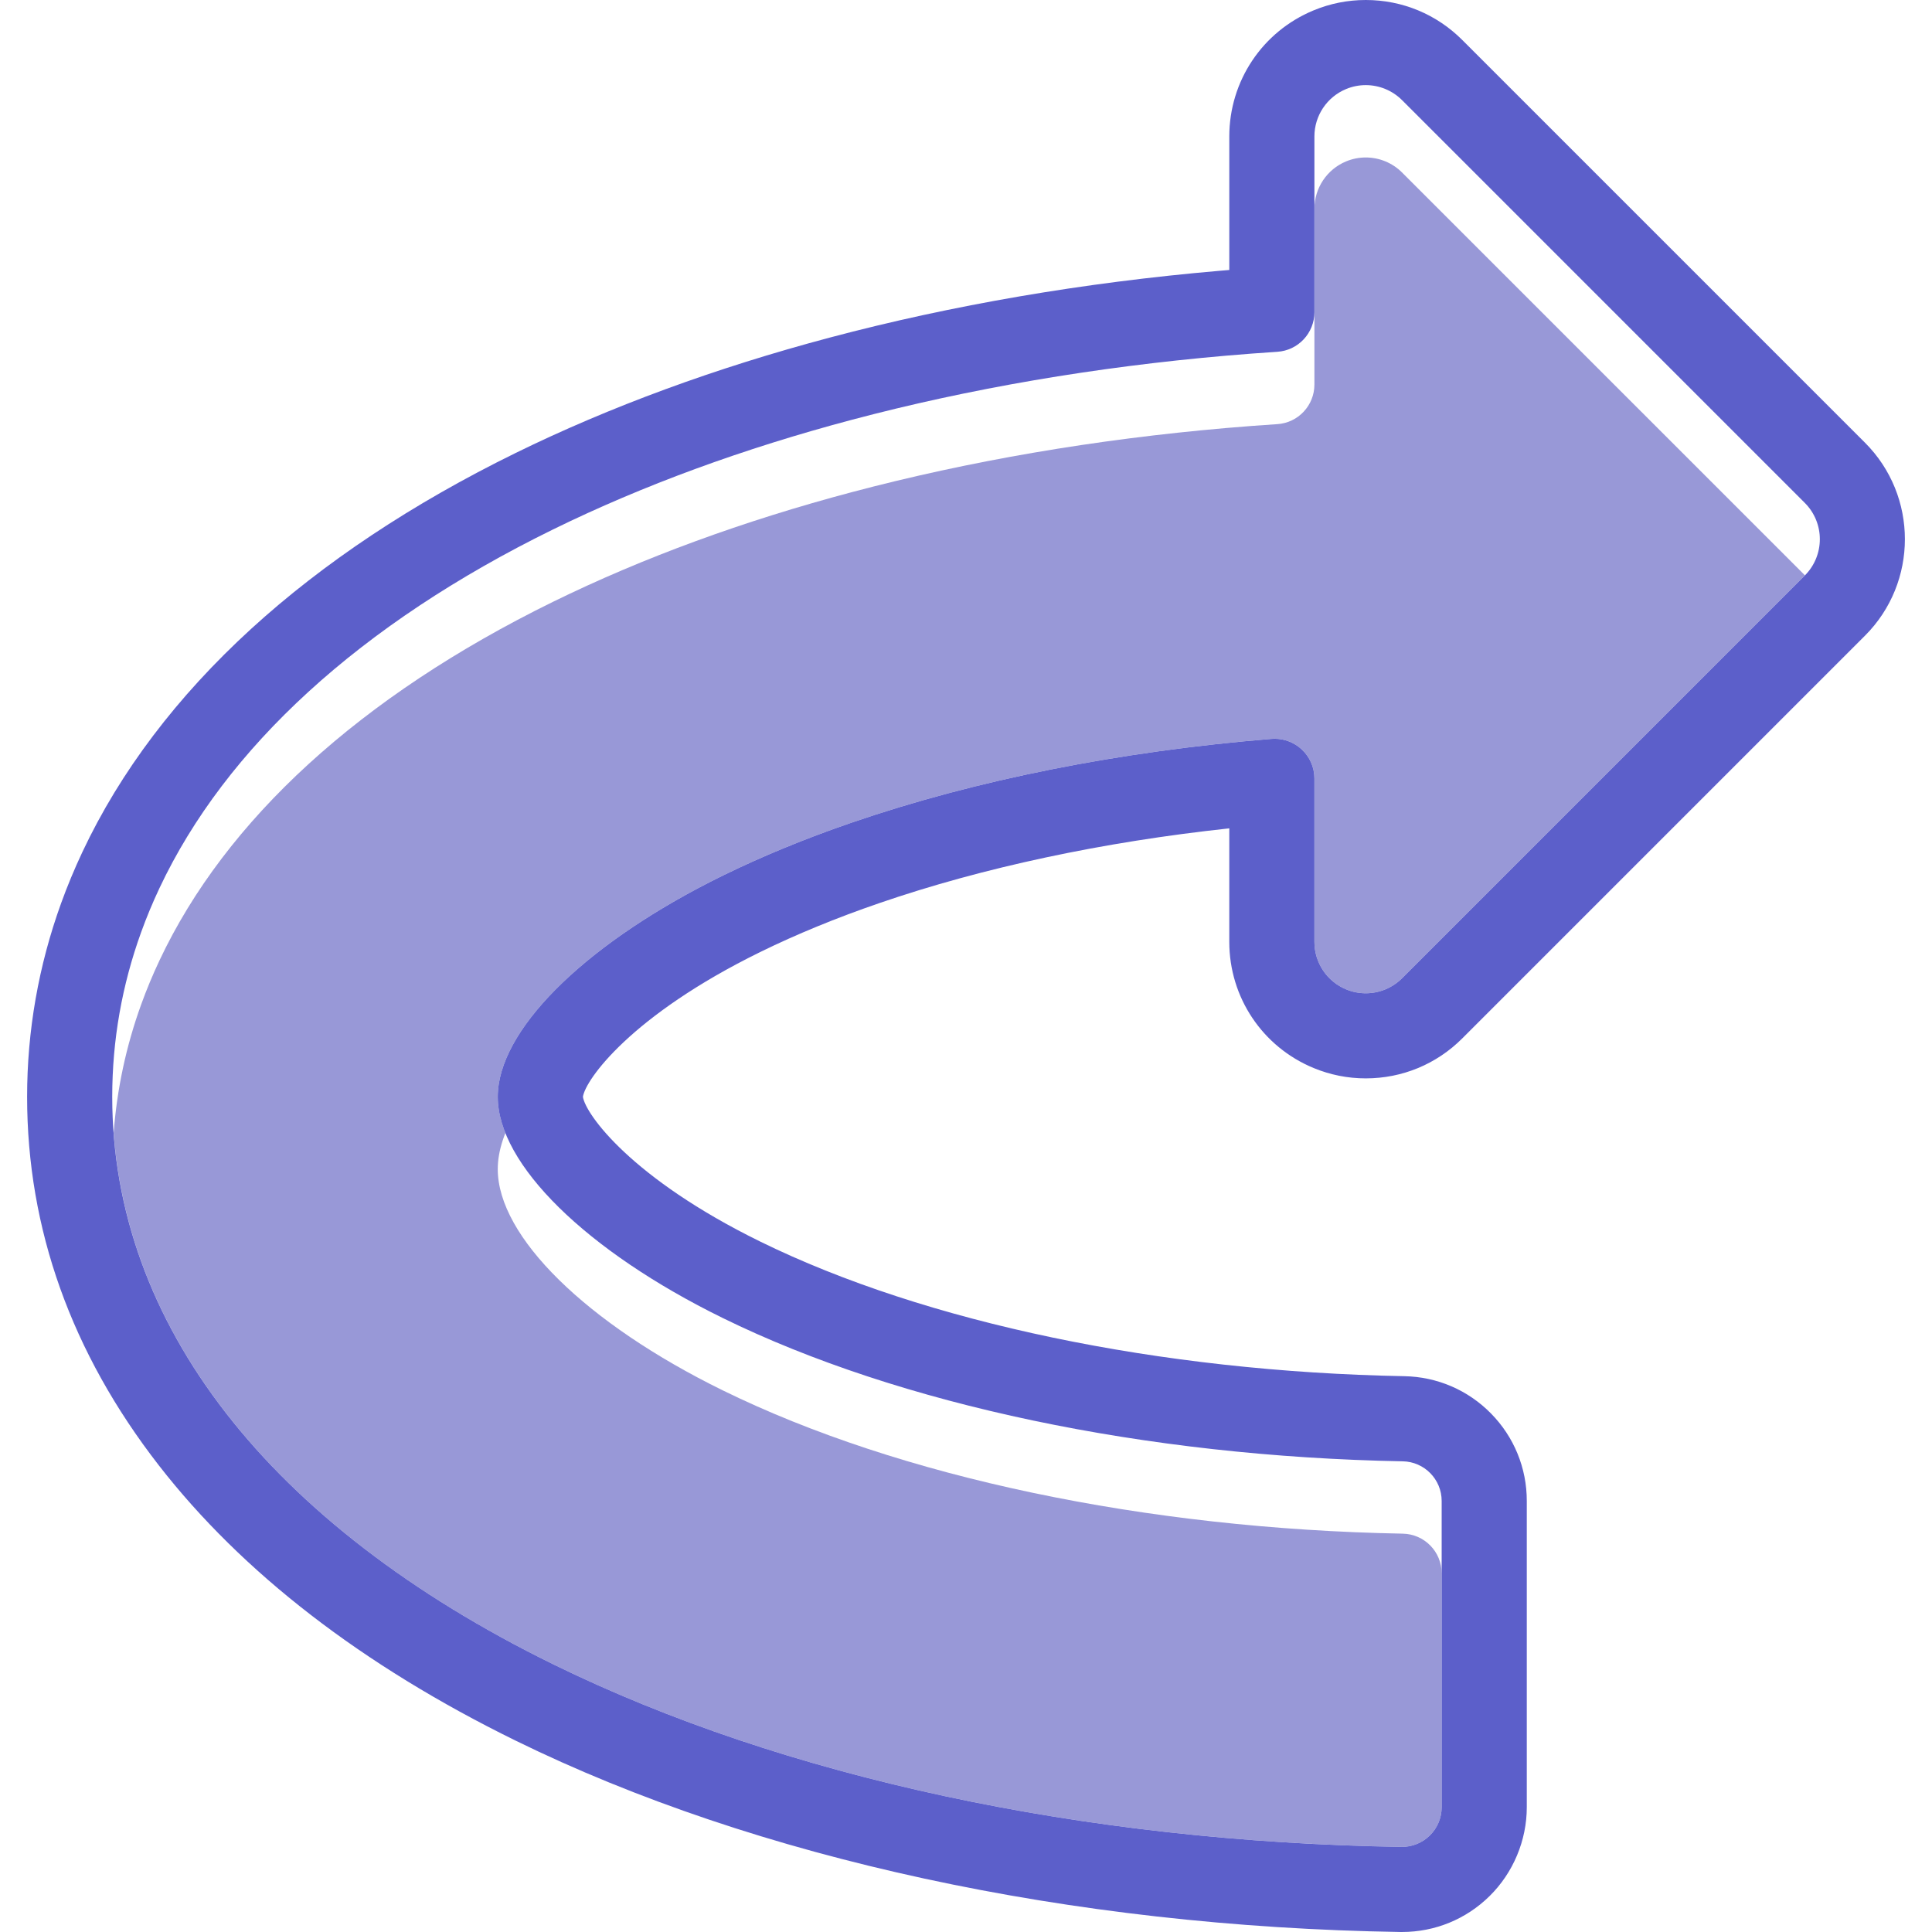 <!-- Uploaded to: SVG Repo, www.svgrepo.com, Transformed by: SVG Repo Mixer Tools -->
<svg height="800px" width="800px" version="1.1" id="Capa_1" xmlns="http://www.w3.org/2000/svg"
     viewBox="0 0 453.944 453.944" xml:space="preserve" fill="#5c5fca"
     stroke-width="1.7">

<g id="SVGRepo_bgCarrier" stroke-width="0"/>

<g id="SVGRepo_tracerCarrier" stroke-linecap="round" stroke-linejoin="round"/>

<g id="SVGRepo_iconCarrier"> <path  style="fill:#9898d7;" d="M329.434,40.535c-2.308-2.309-5.395-3.535-8.535-3.535c-1.554,0-3.122,0.301-4.615,0.919 c-4.509,1.868-7.449,6.268-7.449,11.148v41.284c0,4.911-3.809,8.985-8.709,9.305c-3.999,0.261-7.98,0.562-11.942,0.904 c-30.808,2.664-60.464,7.753-88.051,15.079v0c-25.391,6.742-49.029,15.378-70.195,25.761c-45.395,22.269-76.927,51.273-92.47,84.274 c-1.608,3.414-3.045,6.871-4.308,10.367c-3.529,9.767-5.682,19.846-6.453,30.167c3.714,49.73,40.023,93.799,103.231,124.807 c54.238,26.608,124.701,41.746,199.323,42.929c0.049,0,0.099,0.001,0.148,0.001c2.445,0,4.795-0.961,6.541-2.679 c1.781-1.752,2.786-4.147,2.786-6.646v-54.953c-0.001-5.083-4.069-9.224-9.152-9.318c-60.345-1.118-118.134-13.246-159.749-33.661 c-32.123-15.757-52.88-36.162-52.88-51.98c0-0.494,0.02-0.994,0.061-1.497c0.181-2.258,0.777-4.604,1.737-7.006 c-1.173-2.936-1.798-5.785-1.798-8.498c0-0.494,0.02-0.994,0.061-1.497c1.248-15.592,21.7-35.217,52.819-50.484 c9.335-4.579,19.49-8.737,30.298-12.452c29.088-9.997,62.954-16.752,98.608-19.666c0.253-0.021,0.507-0.031,0.759-0.031 c2.333,0,4.59,0.875,6.32,2.468c1.916,1.765,3.016,4.251,3.016,6.857v17v21.408c0,4.881,2.94,9.281,7.449,11.148 c1.493,0.619,3.06,0.919,4.615,0.919c3.14,0,6.227-1.227,8.535-3.535l94.622-94.622c0.011-0.011,0.019-0.022,0.03-0.033 c-0.01-0.011-0.019-0.022-0.03-0.033L329.434,40.535z"/> <path style="fill:#5c5fca;" d="M320.899,20c3.14,0,6.227,1.227,8.535,3.535l94.622,94.622c4.712,4.713,4.712,12.354,0,17.066 l-94.622,94.622c-2.308,2.309-5.395,3.535-8.535,3.535c-1.555,0-3.122-0.301-4.615-0.919c-4.509-1.868-7.449-6.268-7.449-11.148 v-38.408c0-2.605-1.099-5.092-3.016-6.857c-1.73-1.592-3.988-2.468-6.32-2.468c-0.252,0-0.505,0.01-0.759,0.031 c-35.654,2.913-69.519,9.669-98.608,19.666c-10.809,3.715-20.964,7.873-30.298,12.452c-31.119,15.267-51.572,34.892-52.819,50.484 c-0.04,0.503-0.061,1.002-0.061,1.497c0,15.818,20.757,36.223,52.88,51.98c41.616,20.416,99.404,32.543,159.749,33.661 c5.083,0.094,9.152,4.236,9.152,9.32v71.951c0,2.499-1.005,4.893-2.786,6.646c-1.746,1.718-4.096,2.679-6.541,2.679 c-0.049,0-0.099,0-0.148-0.001c-74.622-1.183-145.085-16.321-199.323-42.929C63.15,358.25,26.369,310.908,26.369,257.708 c0-13.3,2.299-26.234,6.791-38.666c1.263-3.497,2.7-6.953,4.308-10.367c15.543-33.001,47.075-62.005,92.47-84.274 c21.166-10.383,44.804-19.019,70.194-25.761v0c27.587-7.326,57.243-12.415,88.051-15.079c3.962-0.342,7.943-0.643,11.942-0.904 c4.901-0.319,8.709-4.394,8.709-9.305V32.068c0-4.881,2.94-9.281,7.449-11.148C317.777,20.301,319.345,20,320.899,20 M320.899,0 c-4.231,0-8.359,0.822-12.271,2.443c-12.023,4.979-19.793,16.608-19.793,29.625v31.367c-0.794,0.065-1.585,0.132-2.372,0.2 c-31.916,2.76-62.688,8.034-91.463,15.675c-26.839,7.126-51.693,16.256-73.87,27.135c-24.218,11.88-45.115,25.776-62.11,41.302 c-17.426,15.919-30.765,33.551-39.645,52.406c-1.867,3.964-3.558,8.034-5.025,12.094c-5.295,14.654-7.98,29.95-7.98,45.46 c0,31.025,10.411,60.158,30.945,86.587c19.624,25.259,47.824,47.019,83.815,64.675c56.612,27.773,130.415,43.744,207.814,44.971 c0.15,0.002,0.308,0.003,0.465,0.003c7.745,0,15.05-2.992,20.57-8.425c5.565-5.476,8.757-13.094,8.757-20.9v-71.951 c0-7.733-2.984-15.029-8.401-20.545c-5.414-5.513-12.652-8.627-20.38-8.771c-57.365-1.063-112.516-12.588-151.312-31.62 c-30.401-14.913-41.104-30.011-41.679-34.024c0.574-4.012,11.277-19.11,41.679-34.025c8.467-4.153,17.884-8.021,27.99-11.494 c24.31-8.354,52.521-14.368,82.202-17.556v26.678c0,13.017,7.77,24.646,19.796,29.626c3.91,1.62,8.038,2.442,12.268,2.442 c8.57-0.001,16.623-3.338,22.679-9.395l94.62-94.62c12.503-12.502,12.503-32.846,0.001-45.35L343.576,9.393 C337.52,3.336,329.466,0,320.899,0L320.899,0z"/> </g>
</svg>
